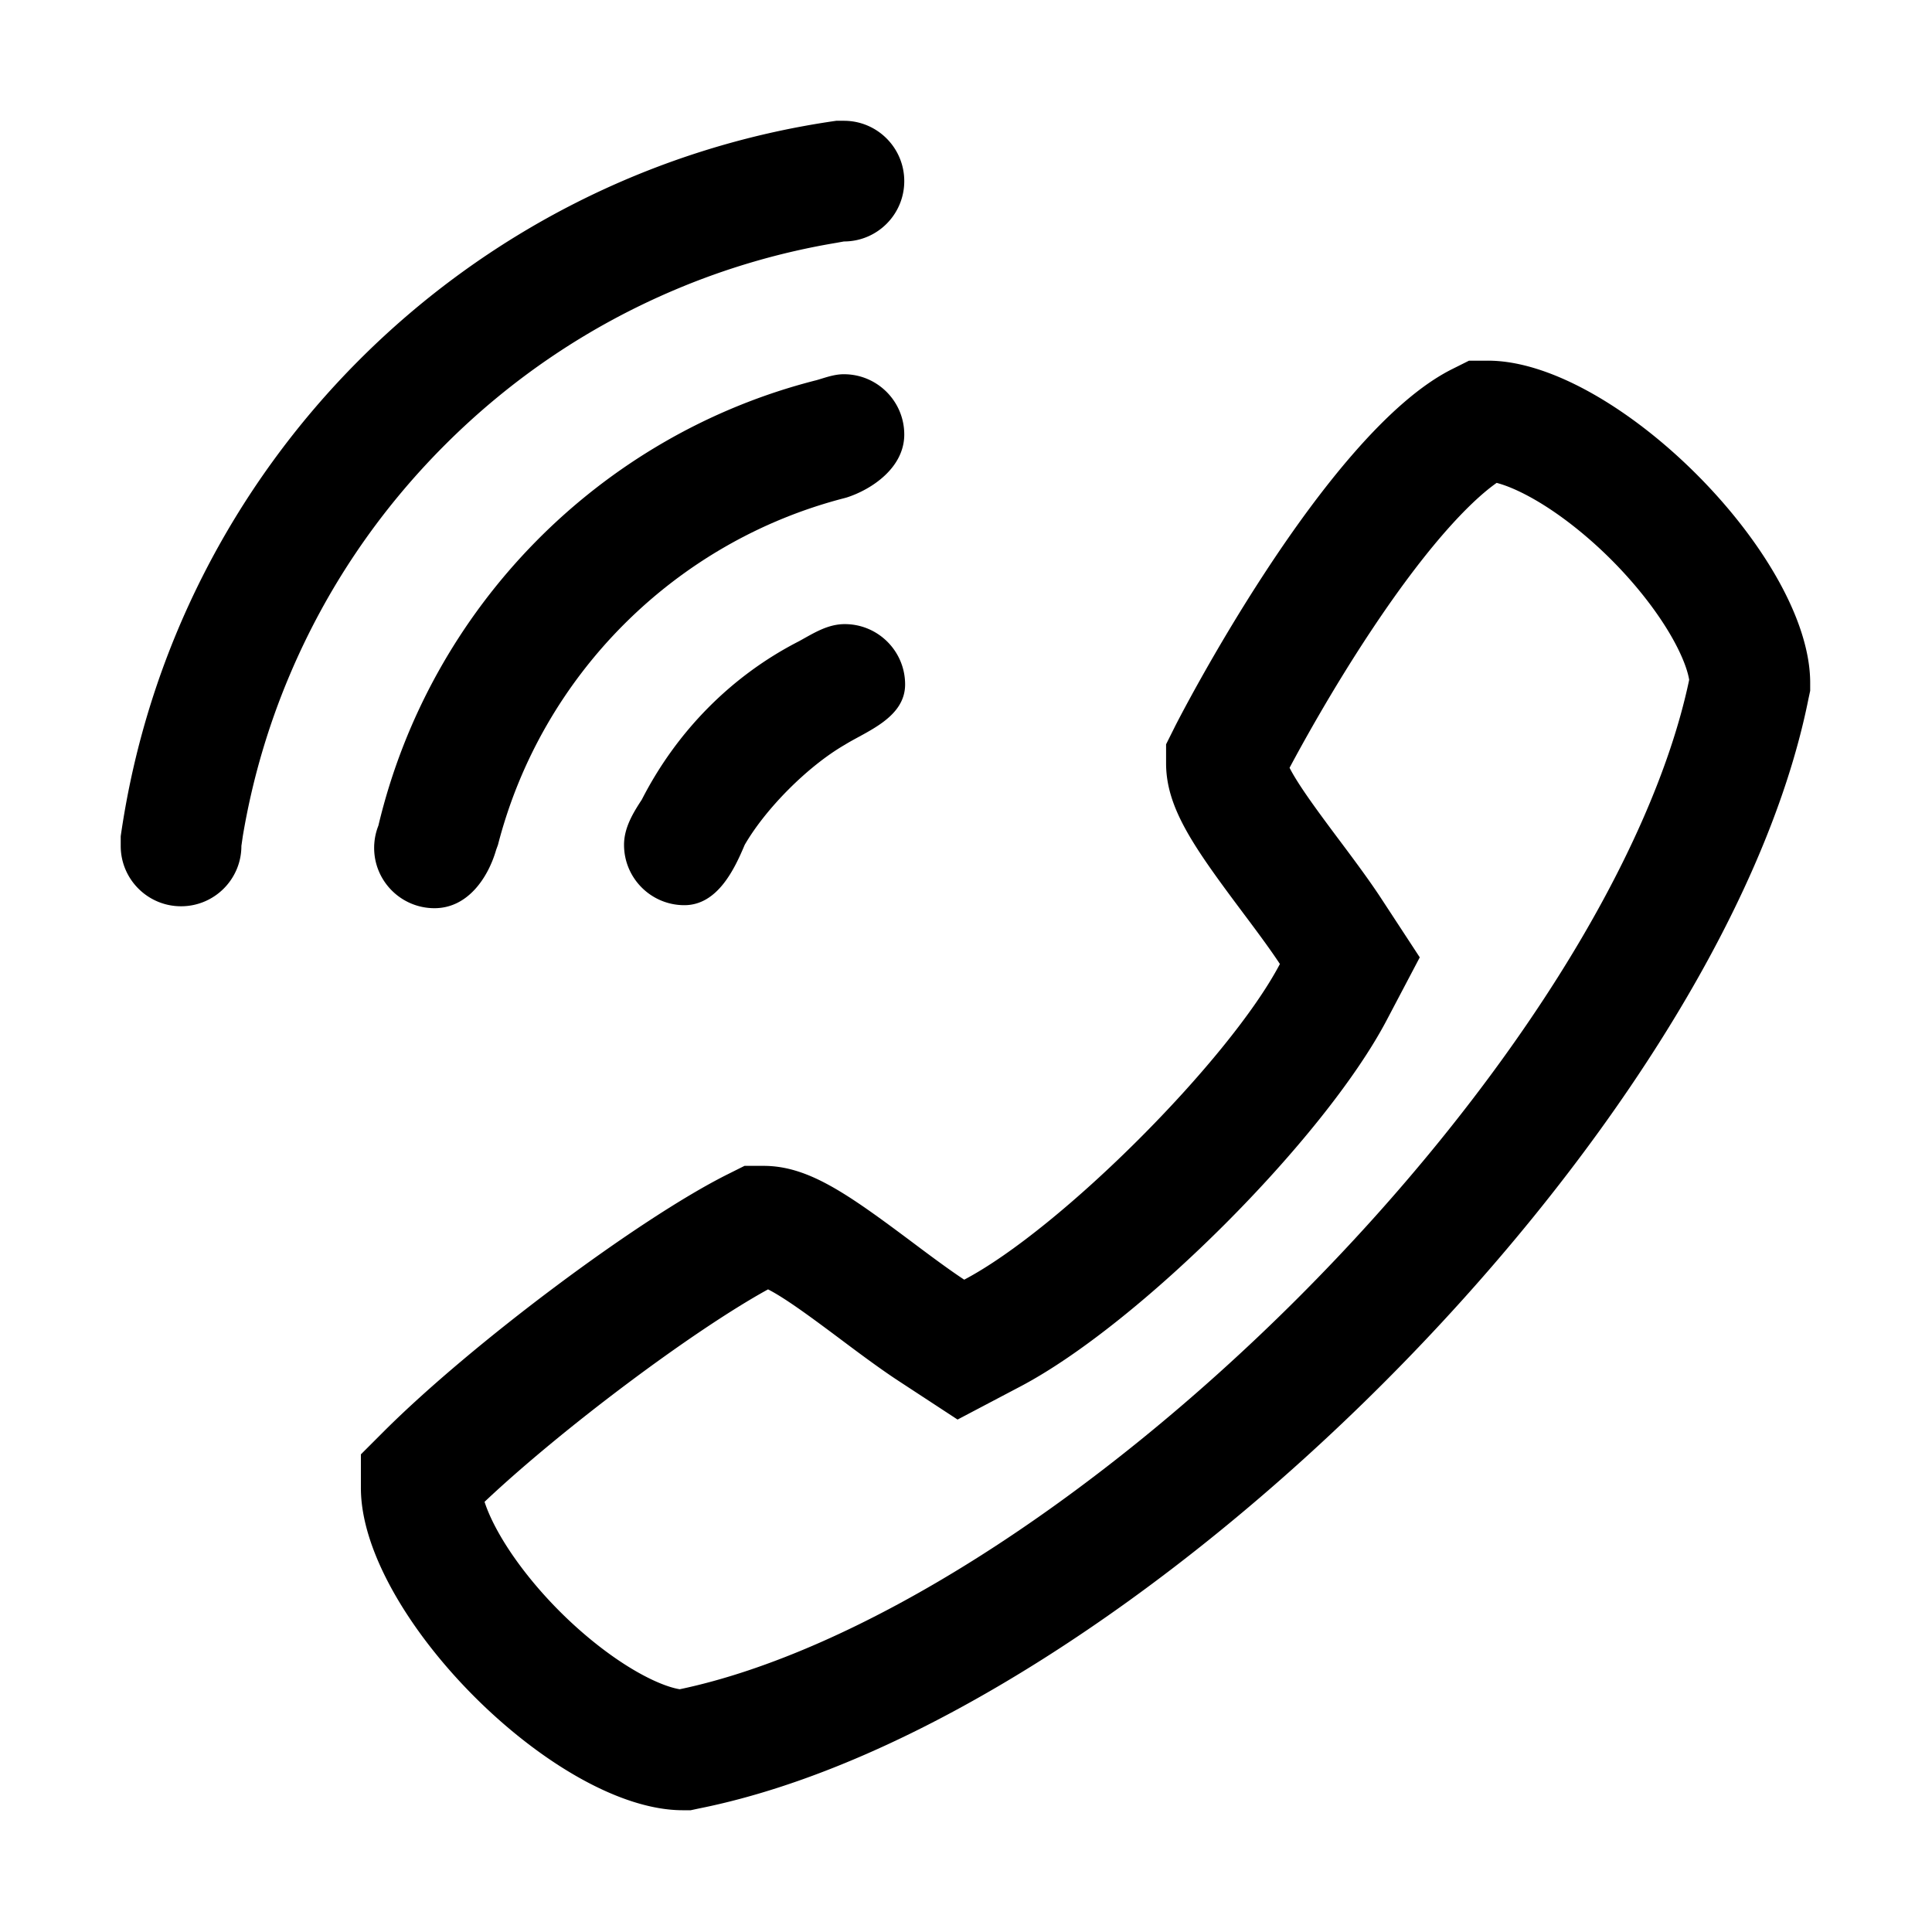 <?xml version="1.0" standalone="no"?><!DOCTYPE svg PUBLIC "-//W3C//DTD SVG 1.1//EN" "http://www.w3.org/Graphics/SVG/1.1/DTD/svg11.dtd"><svg t="1539057898278" class="icon" style="" viewBox="0 0 1024 1024" version="1.1" xmlns="http://www.w3.org/2000/svg" p-id="2370" xmlns:xlink="http://www.w3.org/1999/xlink" width="200" height="200"><defs><style type="text/css"></style></defs><path d="M793.256 255.936c3.854 1.002 10.165 3.238 19.044 8.23 13.585 7.638 28.387 19.164 41.677 32.455 13.291 13.291 24.816 28.092 32.455 41.677 6.61 11.756 8.388 19.008 8.866 22.02-9.754 46.531-33.866 101.086-69.844 157.982-36.174 57.207-83.739 115.884-137.554 169.69-53.806 53.798-112.488 101.352-169.7 137.523-56.884 35.963-111.42 60.068-157.924 69.824-3.016-0.479-10.28-2.262-22.052-8.889-13.603-7.657-28.409-19.206-41.693-32.52-13.251-13.28-24.731-28.063-32.325-41.624-3.935-7.027-6.144-12.444-7.384-16.307 40.719-38.456 110.381-90.677 150.258-112.603 1.656 0.843 3.915 2.103 6.901 3.975 8.481 5.316 19.162 13.217 31.231 22.242 8.28 6.211 20.792 15.598 30.811 22.158l31.506 20.627 33.322-17.544c62.987-33.162 160.95-131.124 194.111-194.111l17.542-33.318-20.623-31.505c-6.548-10.004-15.942-22.526-22.159-30.814-9.026-12.07-16.928-22.751-22.244-31.233-1.88-2.998-3.143-5.266-3.986-6.923 6.809-12.771 22.642-41.522 42.727-71.863 34.823-52.603 57.242-72.274 67.036-79.15m-4.591-64.768h-10.057l-9.001 4.503c-67.677 33.913-146.307 188.171-147.058 189.823l-4.503 9.006v10.052c0 23.711 14.706 44.418 40.515 78.931 5.854 7.804 14.406 19.208 19.809 27.462-26.861 51.018-116.296 140.453-167.315 167.314-8.254-5.404-19.659-13.955-27.461-19.808-34.514-25.809-55.221-40.515-78.932-40.515h-10.052l-9.006 4.503c-46.82 23.41-135.203 89.435-181.873 135.954l-12.453 12.453v17.709c-0.15 67.226 103.539 170.916 170.616 170.916h4.202l4.203-0.902c228.99-45.769 542.462-359.09 588.23-588.231l0.902-4.203v-4.202c0-67.077-103.69-170.765-170.765-170.765zM443.205 64.021l-0.311 0.045C246.959 92.233 92.016 247.267 63.981 443.244v5.117c0 17.662 14.318 31.98 31.98 31.98 17.662 0 31.98-14.318 31.98-31.98l0.738-5.117a379.667 379.667 0 0 1 24.85-85.4c19.325-45.692 47.006-86.74 82.271-122.005s76.314-62.946 122.005-82.271a379.667 379.667 0 0 1 85.4-24.85l4.093-0.738c17.662 0 31.98-14.318 31.98-31.98 0-17.662-14.318-31.98-31.98-31.98h-4.093z" p-id="2371"></path><path d="M262.995 450.346c-4.264 14.838-15.048 31.018-32.71 31.018-17.662 0-31.98-14.318-31.98-31.98 0-0.536 0.014-1.069 0.04-1.599h-0.04c0.018-0.093 0.04-0.185 0.059-0.278a31.808 31.808 0 0 1 2.196-9.917c27.435-115.538 117.416-207.037 232.31-236.115 4.688-1.362 9.289-3.129 14.428-3.129 0.134 0 0.266 0.008 0.4 0.01l0.047-0.01v0.011c17.456 0.24 31.533 14.457 31.533 31.969s-17.134 29.043-30.473 33.344l-1.06 0.294c-89.903 23.139-160.674 93.919-183.814 183.822l-0.935 2.56zM447.746 330.797c-9.147 0-16.519 4.819-24.234 9.057-35.978 18.385-64.939 47.961-83.326 83.938-4.529 6.935-9.435 14.843-9.435 23.992 0 17.662 14.318 31.98 31.98 31.98s26.629-19.308 31.98-31.98c11.234-19.415 33.618-41.795 53.035-53.027 11.498-7.147 31.98-14.318 31.98-31.98s-14.319-31.98-31.981-31.98z" p-id="2372"></path></svg>